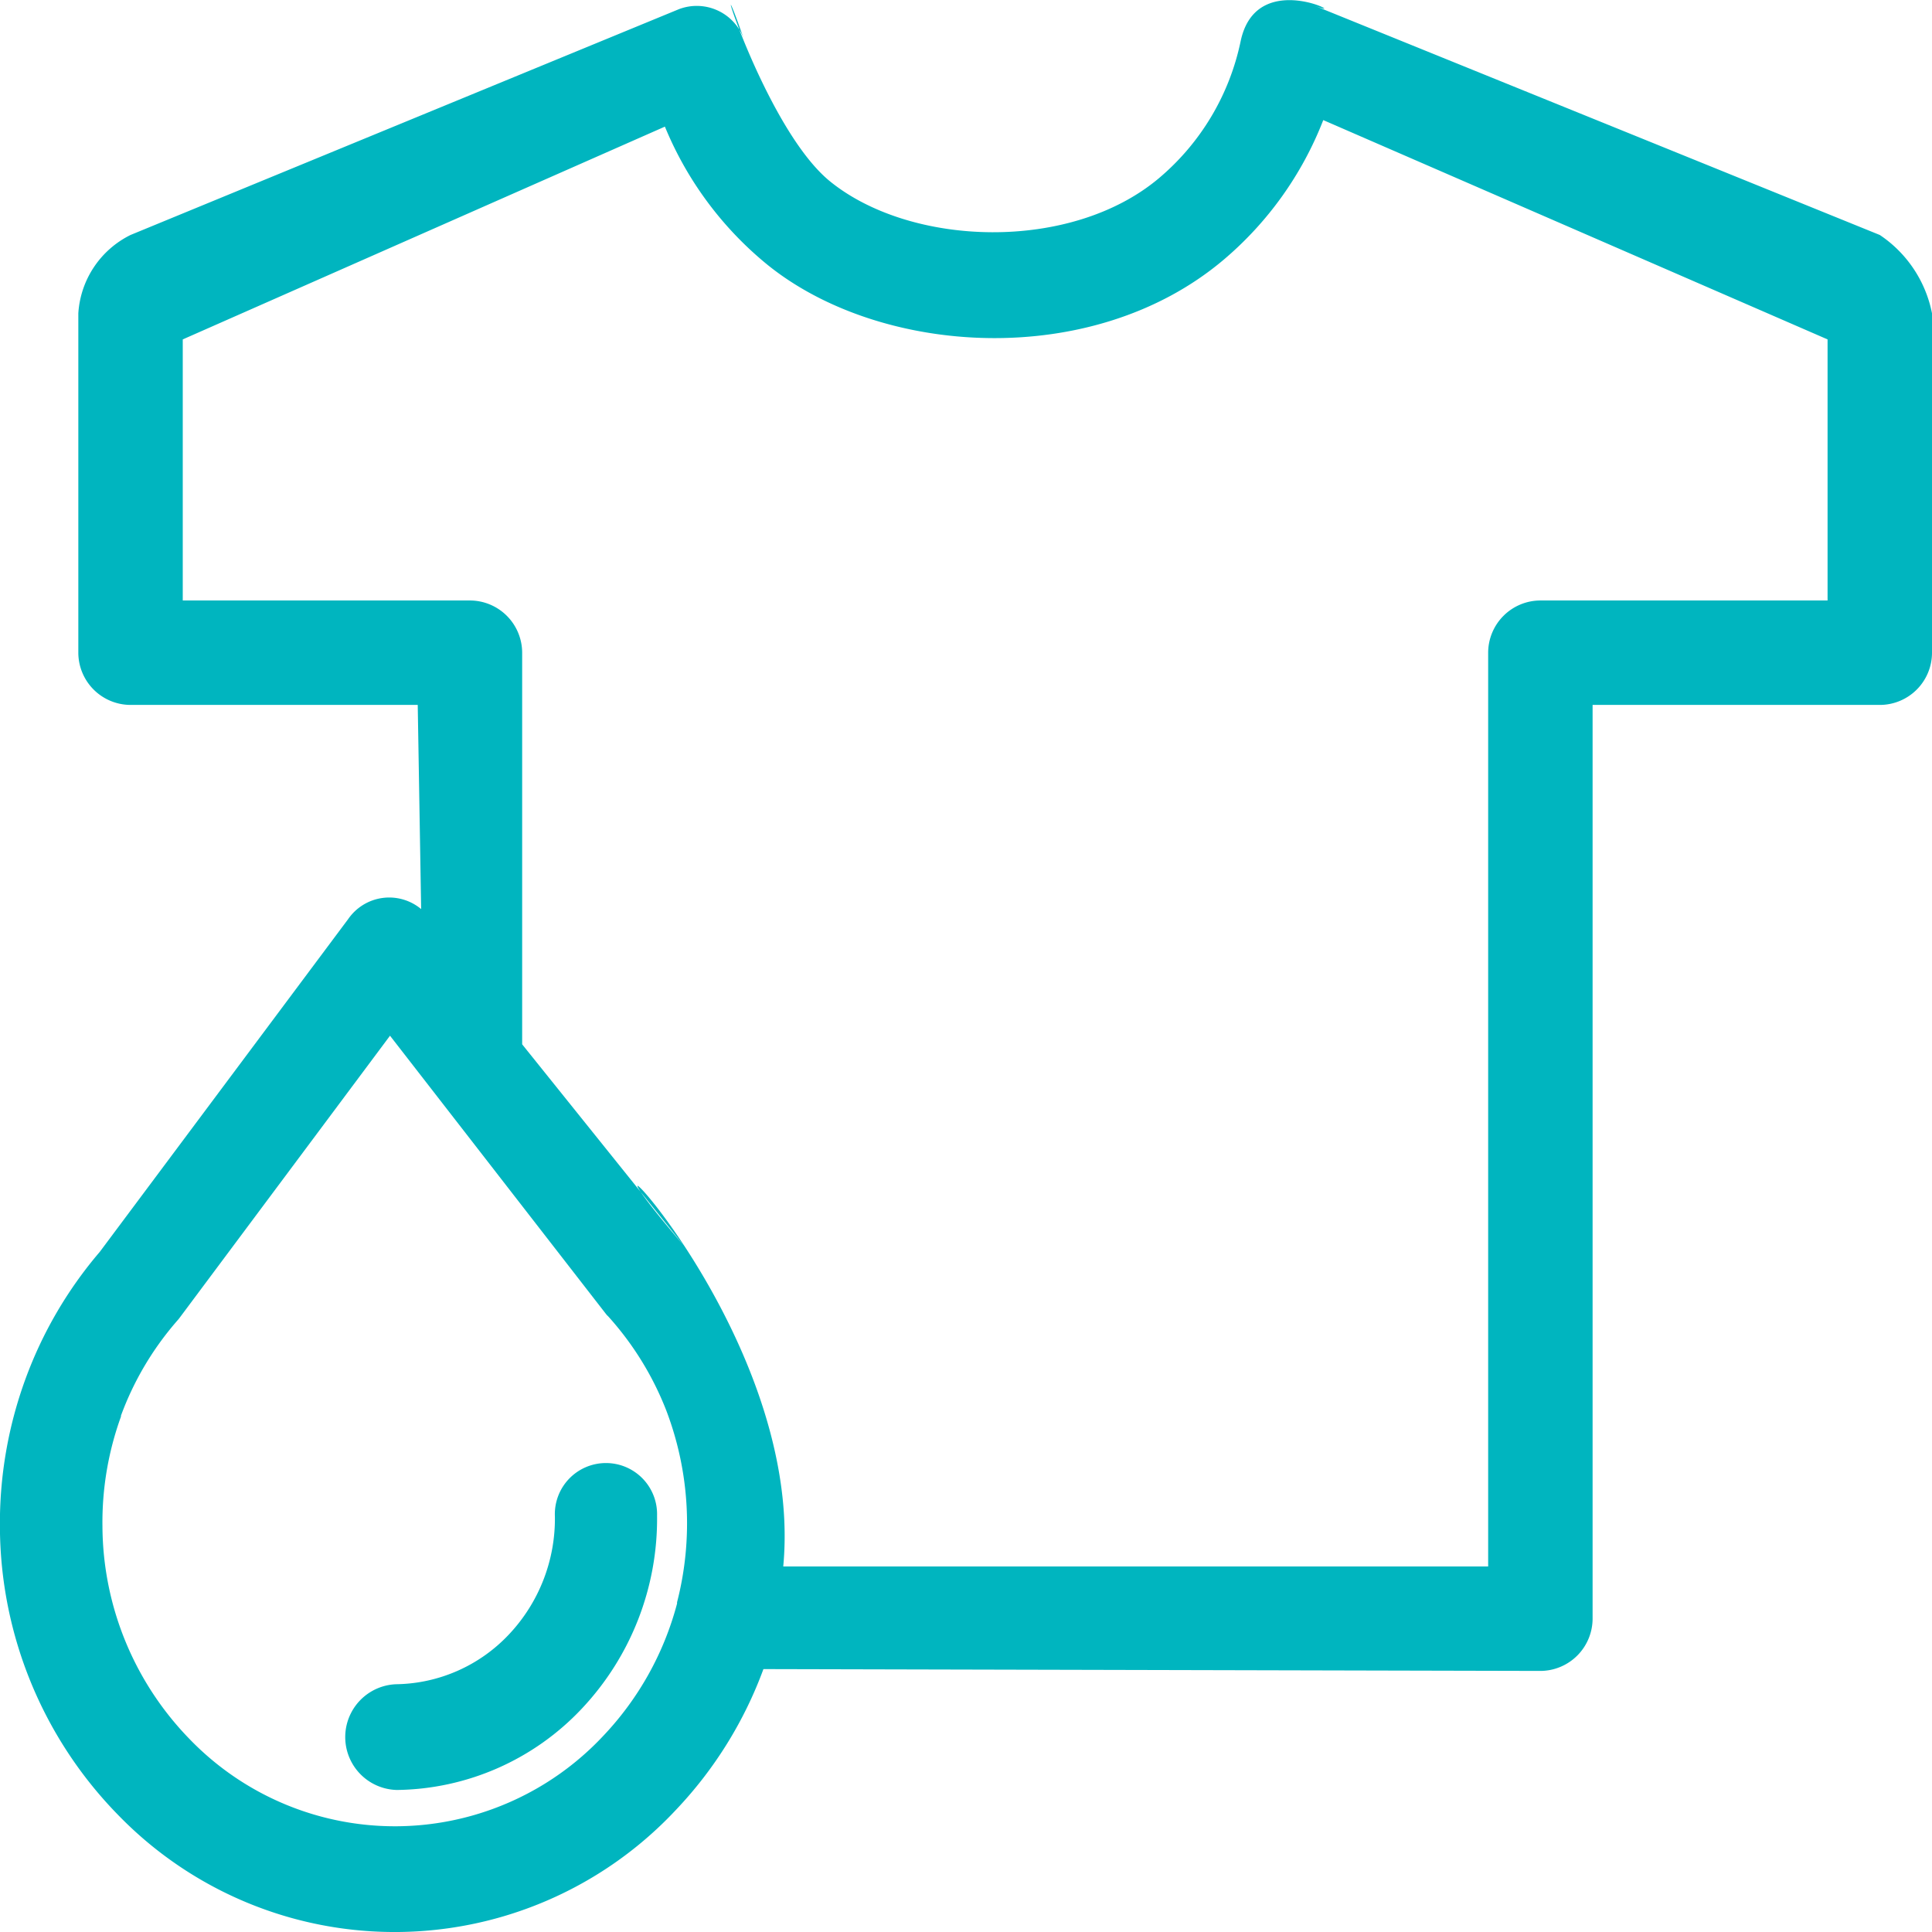 <?xml version="1.0" encoding="utf-8"?>
<svg xmlns="http://www.w3.org/2000/svg" width="74" height="74" viewBox="0 0 74 74">
<defs>
    <style>
      .cls-1 {
        fill: #00b5bf;
        fill-rule: evenodd;
      }
    </style>
  </defs>
  <path class="cls-1" d="M277.684,1159.6L297,1168v10H286a2.005,2.005,0,0,0-2,2v35H257c0.893-9.44-9.648-19.09-3.817-12.3L247,1195v-15a2.005,2.005,0,0,0-2-2H234v-10l18.467-8.15a13.405,13.405,0,0,0,3.927,5.29c4.326,3.5,12.441,4.05,17.461-.18a13.343,13.343,0,0,0,3.829-5.36h0Zm-35.514,59.91a2.026,2.026,0,0,0,.037,4.05,9.883,9.883,0,0,0,7.082-3.12,10.6,10.6,0,0,0,2.878-7.39,1.958,1.958,0,1,0-3.913.04,6.46,6.46,0,0,1-1.758,4.51,6.049,6.049,0,0,1-4.326,1.91h0Zm-11.349-16.56a15.9,15.9,0,0,0-2.846,4.87,16.09,16.09,0,0,0-.978,5.68,15.86,15.86,0,0,0,4.53,11.02,14.749,14.749,0,0,0,21.375-.21,15.68,15.68,0,0,0,3.339-5.38L286,1219a2.006,2.006,0,0,0,2-2v-35h11a2,2,0,0,0,2-2v-13a4.7,4.7,0,0,0-2-3l-21.845-8.86c2.031,0.85-2.007-1.6-2.638,1.45a9.352,9.352,0,0,1-3.121,5.23c-3.38,2.85-9.5,2.64-12.6.13-2.651-2.15-4.836-9.84-3.288-5.41a1.92,1.92,0,0,0-2.5-1.19L232,1164a3.6,3.6,0,0,0-2,3v13a2.005,2.005,0,0,0,2,2h11l0.131,7.82a1.909,1.909,0,0,0-2.793.38l-9.517,12.75h0Zm0.806,6.29a11.622,11.622,0,0,1,2.114-3.6c0.05-.06.1-0.11,0.142-0.17l8.055-10.8,1.677,2.16,6.581,8.48h0a0.762,0.762,0,0,0,.1.11,11.743,11.743,0,0,1,2.226,3.61,12.139,12.139,0,0,1,.411,7.34l0,0.01,0,0.02,0,0.01,0,0.01h0a11.694,11.694,0,0,1-2.81,5.05,10.929,10.929,0,0,1-15.843.16,11.764,11.764,0,0,1-3.356-8.17,11.892,11.892,0,0,1,.716-4.22h0Z" transform="translate(-227 -1155)"/>
</svg>
